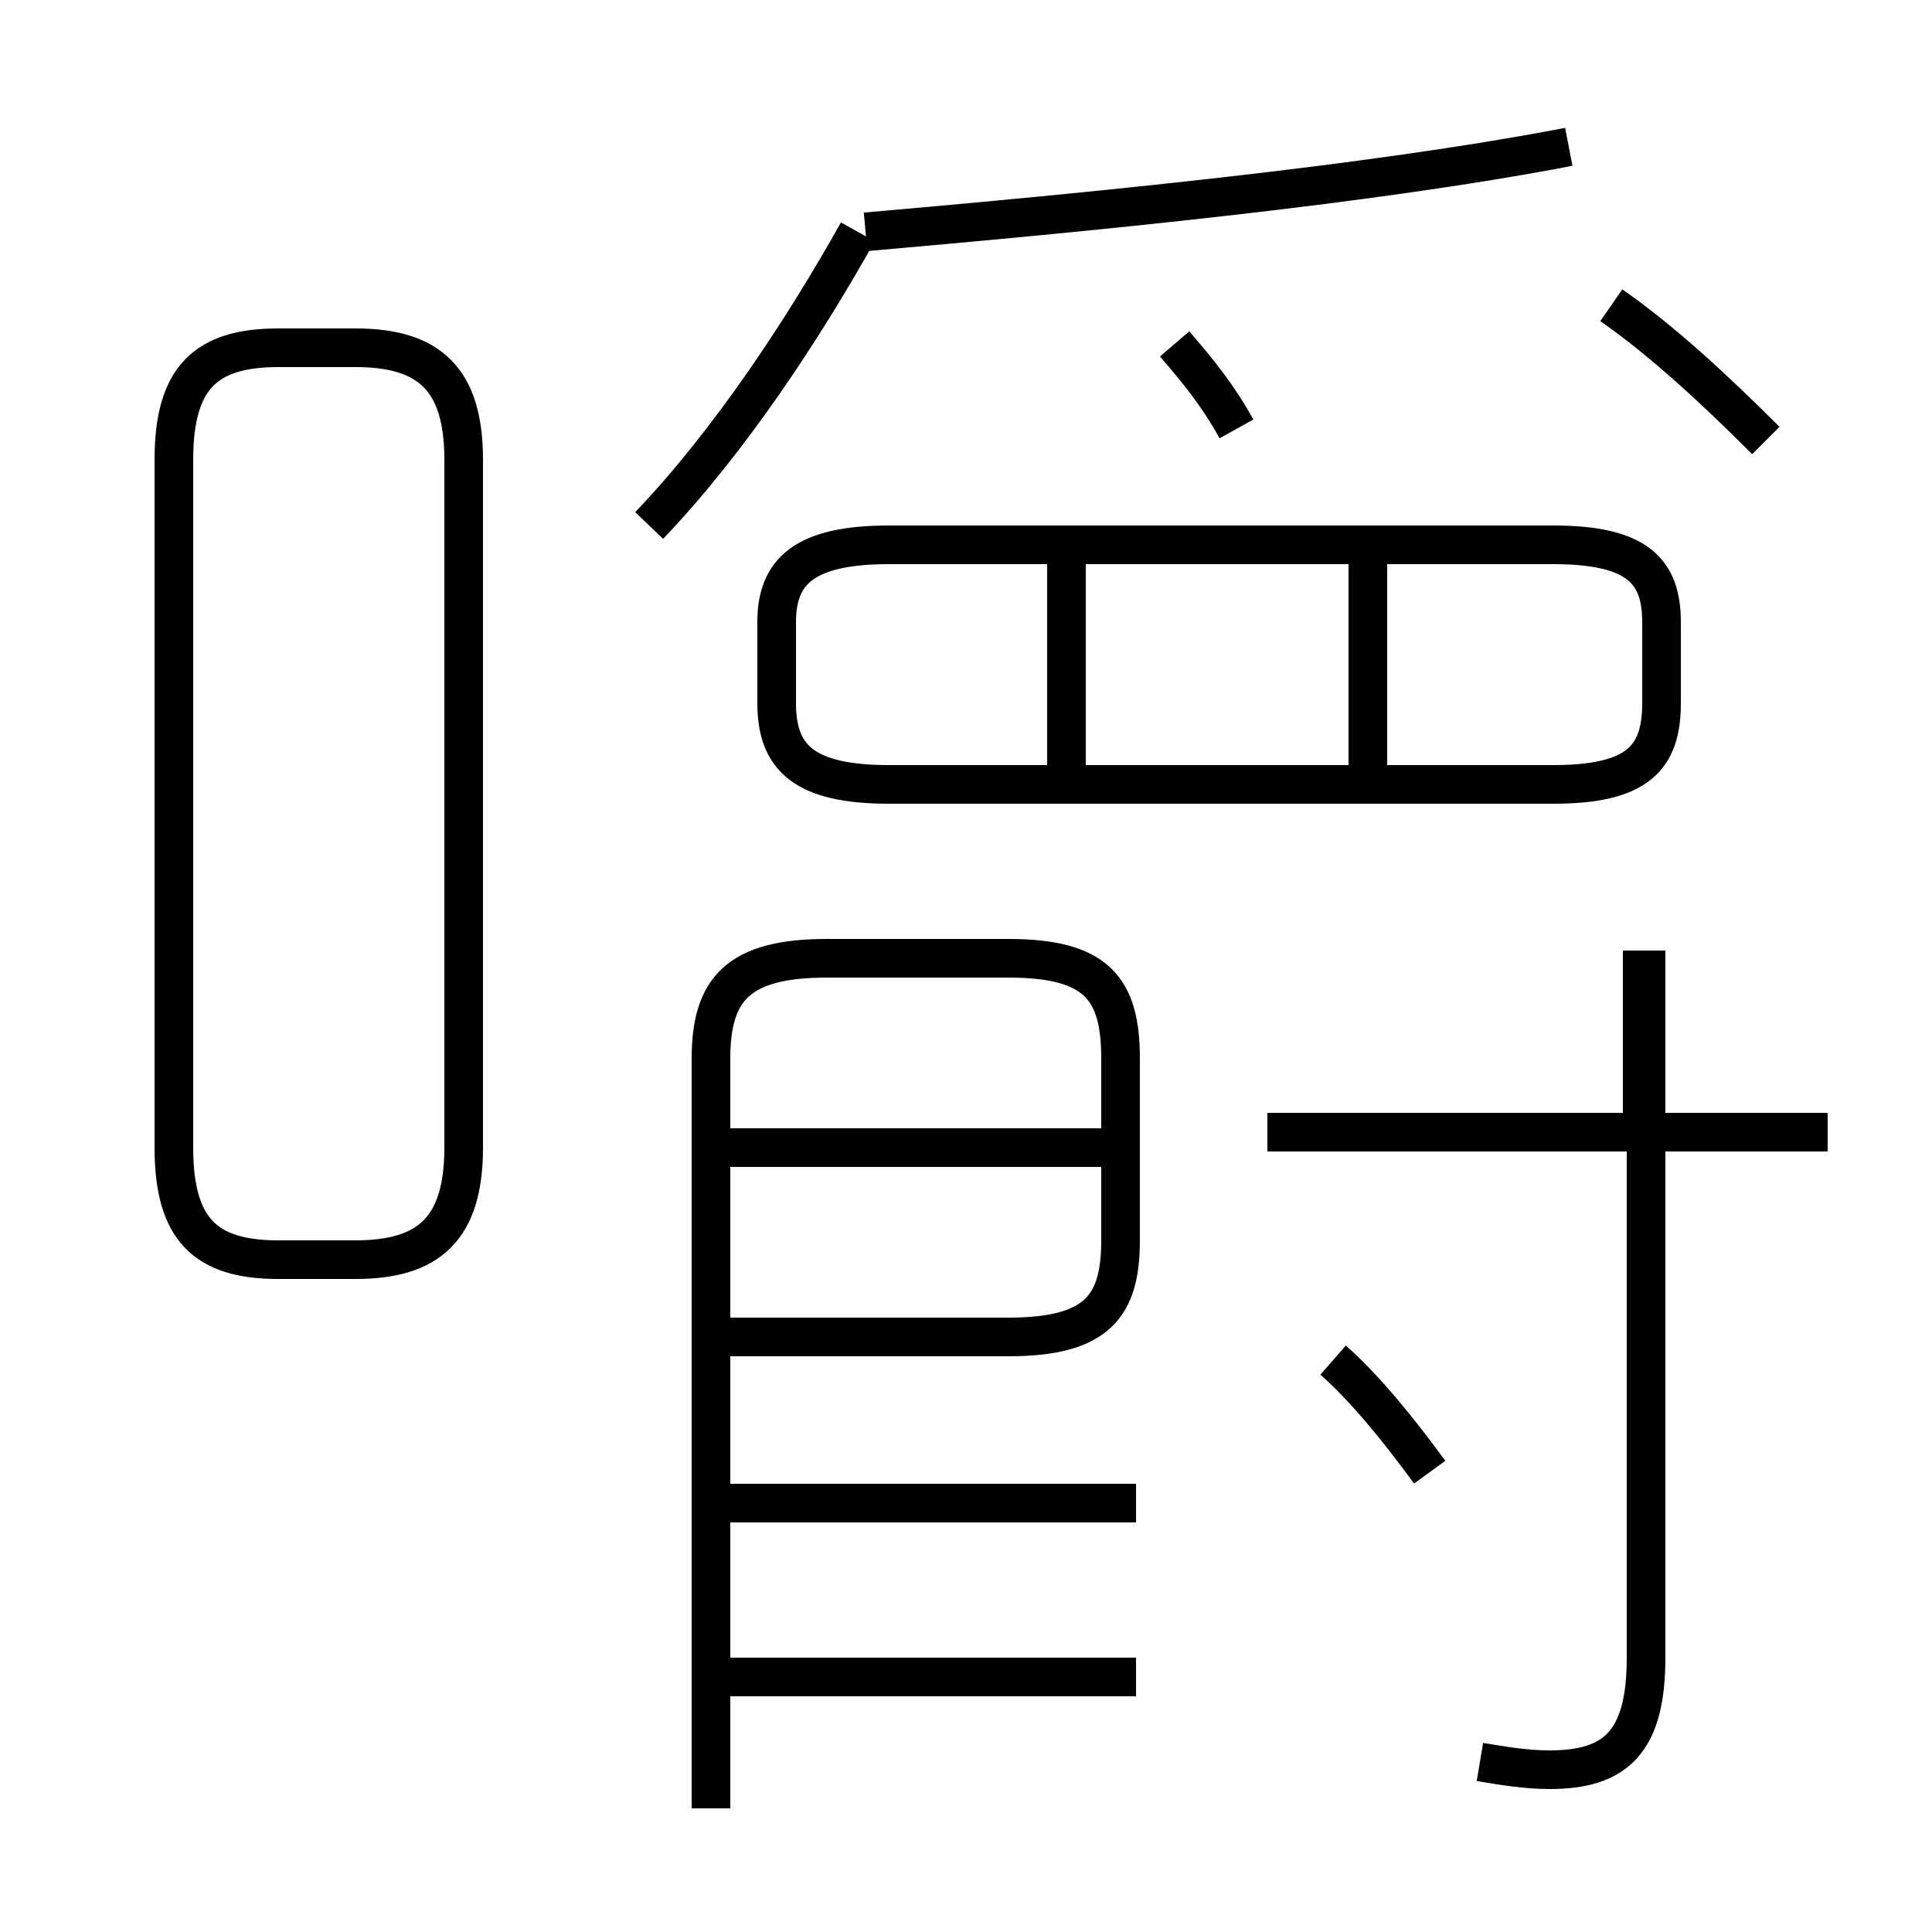 <?xml version='1.0' encoding='utf8'?>
<svg viewBox="0.0 -6.0 50.0 50.0" version="1.1" xmlns="http://www.w3.org/2000/svg">
<rect x="0.0" y="-6.0" width="50.0" height="50.0" fill="#808080" stroke="none"/>
<rect x="-1000" y="-1000" width="2000" height="2000" stroke="white" fill="white"/>
<g style="fill:white;stroke:#000000;  stroke-width:1">
<path d="M 38.3 1.6 C 38.9 1.7 39.5 1.8 40.1 1.8 C 41.8 1.8 42.6 1.1 42.6 -1.1 L 42.6 -19.4 M 29.4 -5.1 L 18.9 -5.1 M 29.4 -0.6 L 18.9 -0.6 M 12.0 -14.3 L 12.0 -32.1 C 12.0 -34.2 11.1 -35.0 9.2 -35.0 L 7.2 -35.0 C 5.3 -35.0 4.5 -34.2 4.5 -32.1 L 4.5 -14.3 C 4.5 -12.2 5.3 -11.4 7.2 -11.4 L 9.2 -11.4 C 11.1 -11.4 12.0 -12.2 12.0 -14.3 Z M 18.4 2.8 L 18.4 -16.6 C 18.4 -18.4 19.1 -19.2 21.4 -19.2 L 26.1 -19.2 C 28.4 -19.2 29.0 -18.4 29.0 -16.6 L 29.0 -11.9 C 29.0 -10.2 28.4 -9.4 26.1 -9.4 L 18.4 -9.4 M 28.9 -14.3 L 18.9 -14.3 M 37.0 -5.9 C 36.2 -7.0 35.3 -8.1 34.5 -8.8 M 47.3 -14.7 L 32.8 -14.7 M 27.6 -24.1 L 27.6 -29.4 M 23.0 -23.7 L 40.2 -23.7 C 42.4 -23.7 43.0 -24.4 43.0 -25.8 L 43.0 -27.9 C 43.0 -29.2 42.4 -29.9 40.2 -29.9 L 23.0 -29.9 C 20.8 -29.9 20.1 -29.2 20.1 -27.9 L 20.1 -25.8 C 20.1 -24.4 20.8 -23.7 23.0 -23.7 Z M 35.4 -24.1 L 35.4 -29.4 M 42.5 -14.7 L 42.5 -19.4 M 16.8 -30.4 C 18.9 -32.6 20.8 -35.5 22.2 -38.0 M 32.0 -32.9 C 31.5 -33.8 31.0 -34.4 30.4 -35.1 M 22.4 -38.0 C 28.1 -38.5 35.4 -39.2 40.6 -40.2 M 45.7 -32.6 C 44.4 -33.9 43.0 -35.2 41.7 -36.1" transform="translate(0.0 38.0)" />
</g>
</svg>